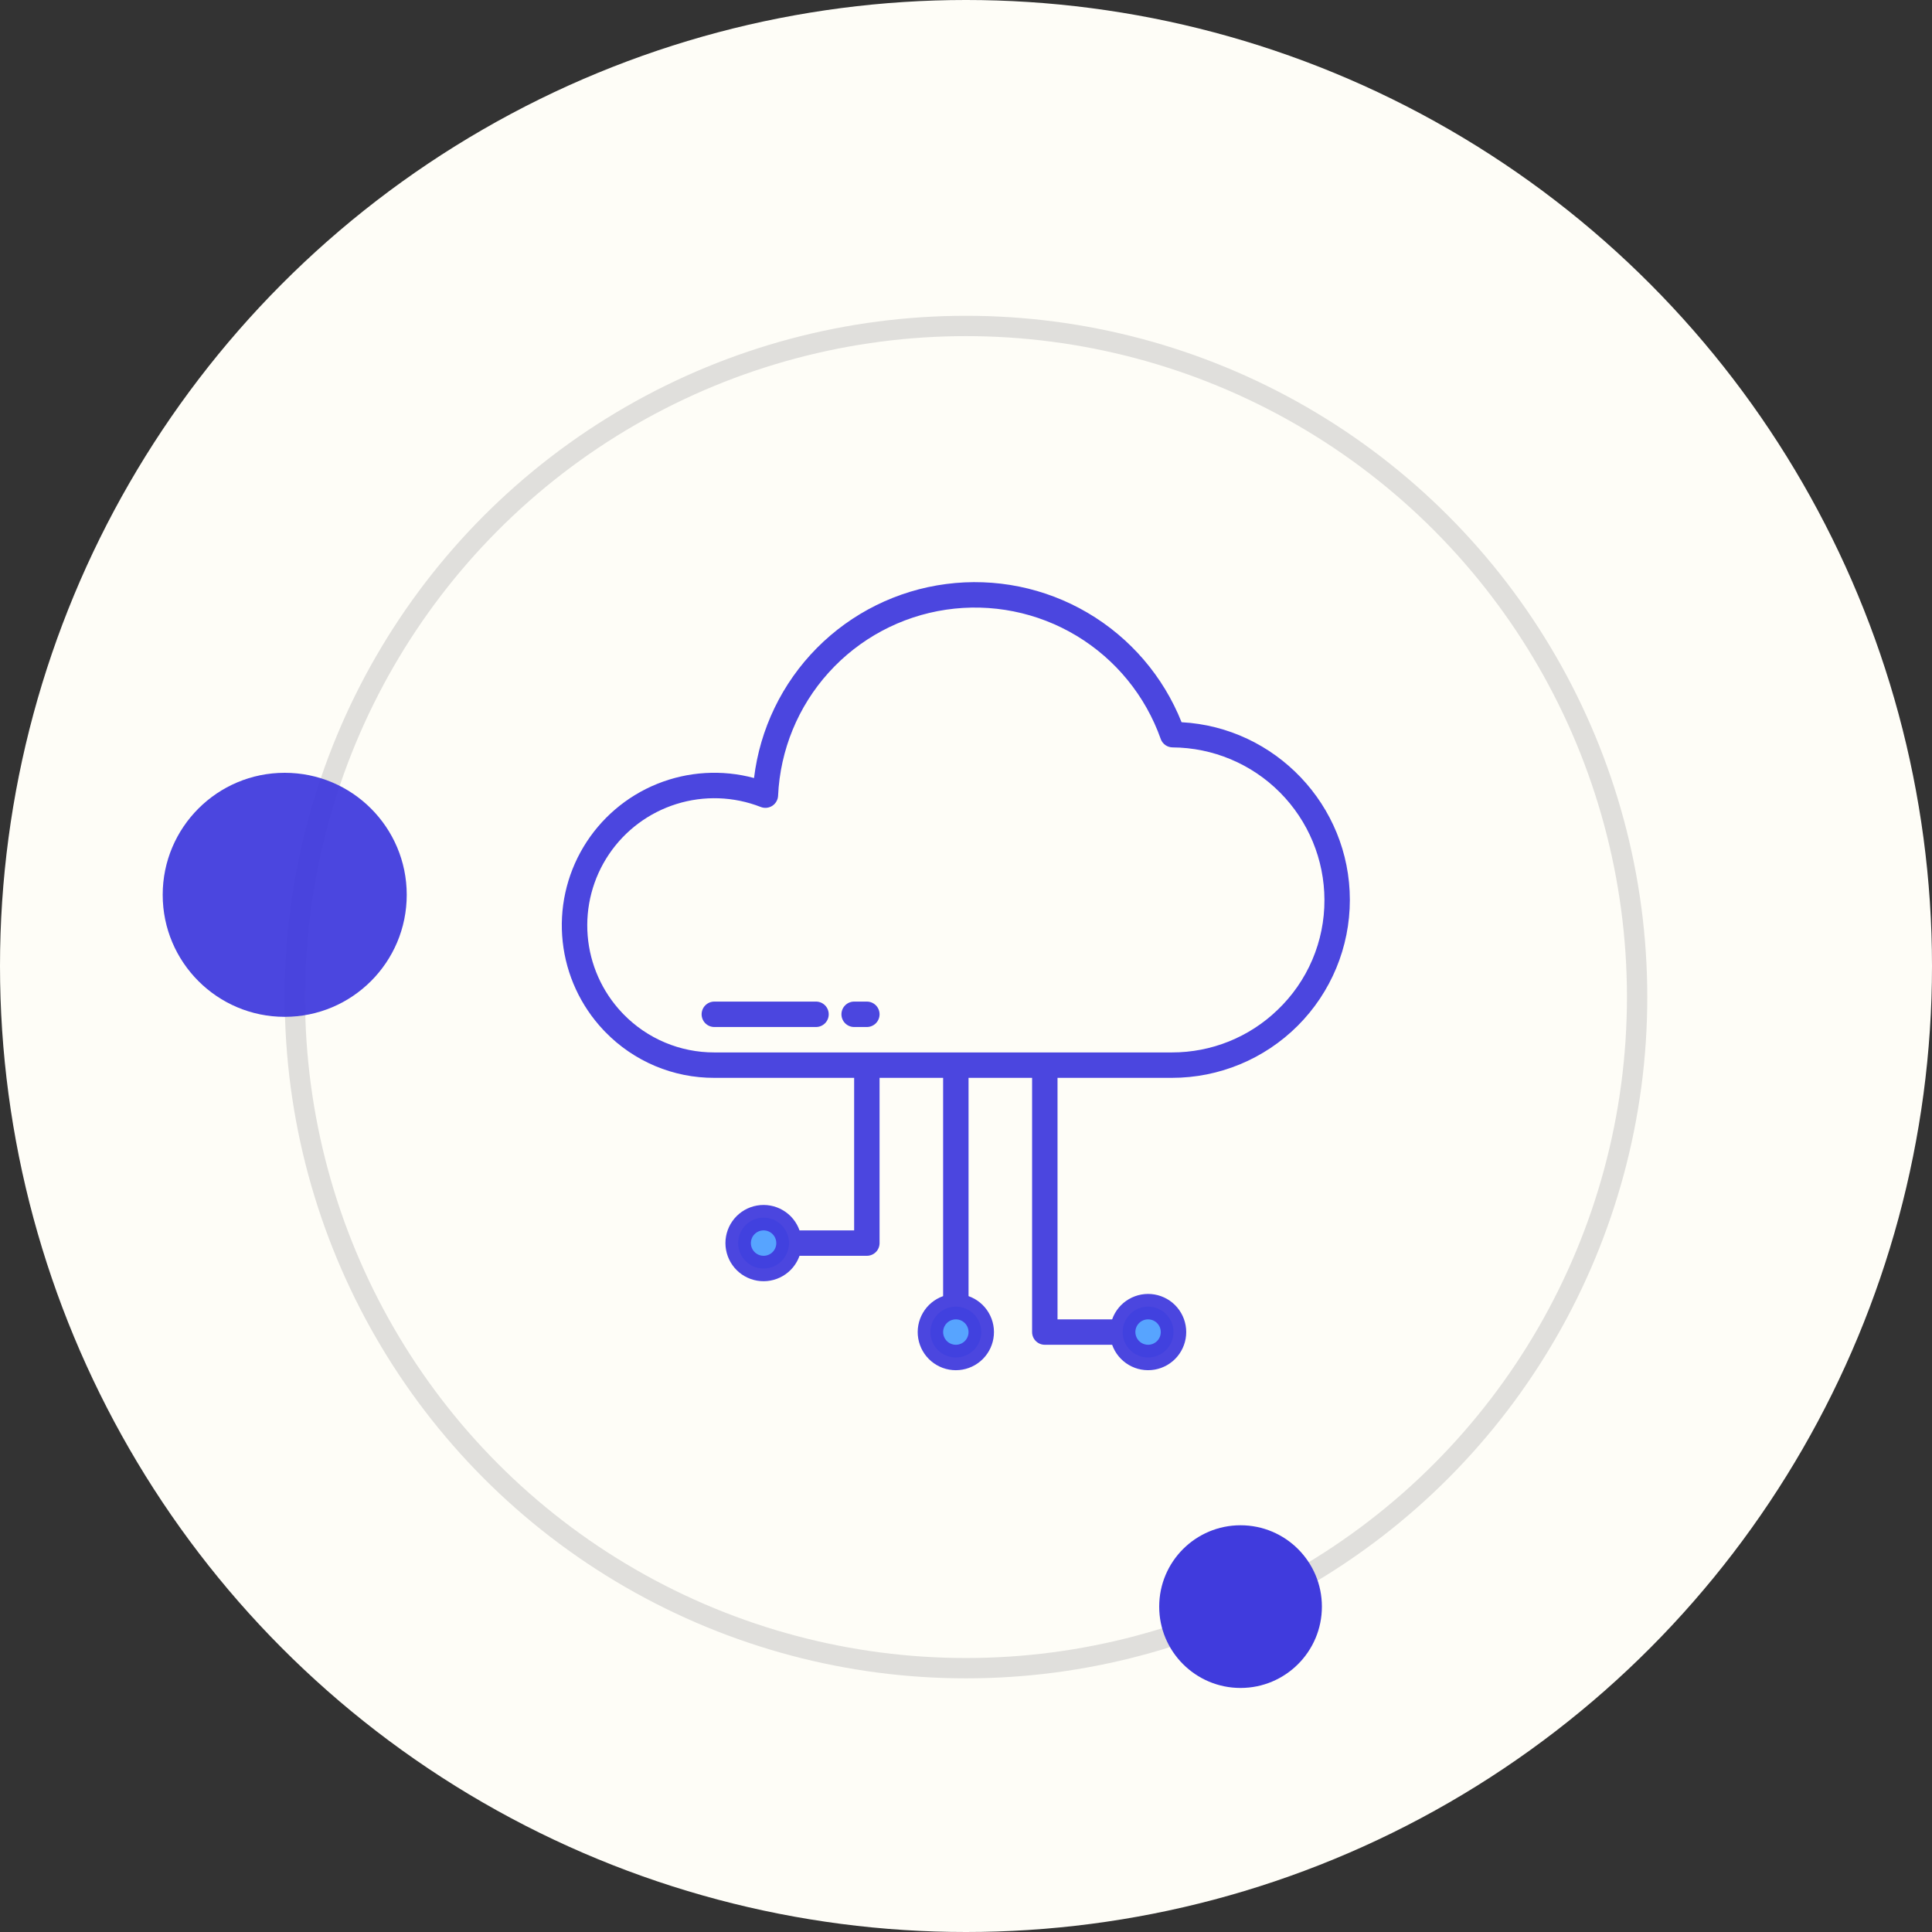 <svg width="95" height="95" viewBox="0 0 95 95" fill="none" xmlns="http://www.w3.org/2000/svg">
<rect x="0" y="0" width="95" height="95" fill="#333333" stroke="none"/>
<circle cx="47.5" cy="47.5" r="47.5" fill="#FEFDF7"/>
<circle cx="47.5" cy="49.028" r="33" stroke="#E0DFDC"/>
<circle cx="14" cy="44" r="6" fill="#403BDD" fill-opacity="0.94"/>
<circle cx="61" cy="79" r="4" fill="#403BDD"/>
<path d="M47 66.75C47.69 66.75 48.25 66.19 48.25 65.5C48.25 64.81 47.69 64.25 47 64.25C46.31 64.25 45.75 64.81 45.75 65.5C45.75 66.19 46.31 66.75 47 66.75Z" fill="#57A4FF"/>
<path d="M37.547 62.375C38.237 62.375 38.797 61.815 38.797 61.125C38.797 60.435 38.237 59.875 37.547 59.875C36.856 59.875 36.297 60.435 36.297 61.125C36.297 61.815 36.856 62.375 37.547 62.375Z" fill="#57A4FF"/>
<path d="M56.453 66.75C57.144 66.75 57.703 66.19 57.703 65.5C57.703 64.81 57.144 64.25 56.453 64.25C55.763 64.25 55.203 64.81 55.203 65.5C55.203 66.19 55.763 66.75 56.453 66.75Z" fill="#57A4FF"/>
<path d="M58.1 35.513C57.2 33.255 55.573 31.361 53.477 30.13C51.38 28.899 48.933 28.402 46.523 28.717C44.112 29.031 41.875 30.14 40.164 31.867C38.454 33.595 37.368 35.843 37.077 38.257C35.501 37.832 33.828 37.933 32.314 38.545C30.8 39.157 29.528 40.247 28.689 41.648C27.851 43.049 27.492 44.686 27.669 46.309C27.845 47.933 28.547 49.454 29.666 50.643C29.701 50.68 29.736 50.717 29.768 50.749C30.464 51.464 31.297 52.032 32.218 52.419C33.138 52.806 34.127 53.003 35.125 53H42V60.5H39.314C39.167 60.083 38.877 59.731 38.495 59.508C38.114 59.284 37.665 59.202 37.229 59.277C36.793 59.352 36.398 59.578 36.113 59.916C35.828 60.255 35.671 60.683 35.671 61.125C35.671 61.567 35.828 61.995 36.113 62.334C36.398 62.672 36.793 62.898 37.229 62.973C37.665 63.048 38.114 62.966 38.495 62.742C38.877 62.518 39.167 62.167 39.314 61.75H42.625C42.791 61.75 42.95 61.684 43.067 61.567C43.184 61.45 43.25 61.291 43.25 61.125V53H46.375V63.733C45.958 63.88 45.606 64.17 45.383 64.552C45.159 64.933 45.077 65.382 45.152 65.818C45.227 66.254 45.453 66.649 45.791 66.934C46.13 67.219 46.558 67.376 47 67.376C47.442 67.376 47.87 67.219 48.209 66.934C48.547 66.649 48.773 66.254 48.848 65.818C48.923 65.382 48.841 64.933 48.617 64.552C48.394 64.17 48.042 63.88 47.625 63.733V53H50.75V65.5C50.75 65.666 50.816 65.825 50.933 65.942C51.05 66.059 51.209 66.125 51.375 66.125H54.686C54.833 66.542 55.123 66.893 55.505 67.117C55.886 67.341 56.335 67.423 56.771 67.348C57.207 67.273 57.602 67.047 57.887 66.709C58.172 66.37 58.329 65.942 58.329 65.5C58.329 65.058 58.172 64.63 57.887 64.291C57.602 63.953 57.207 63.727 56.771 63.652C56.335 63.577 55.886 63.659 55.505 63.883C55.123 64.106 54.833 64.458 54.686 64.875H52V53H57.625C59.946 53 62.171 52.078 63.812 50.437C65.453 48.796 66.375 46.571 66.375 44.25C66.375 39.593 62.702 35.761 58.1 35.513ZM37.547 61.75C37.423 61.75 37.302 61.713 37.2 61.645C37.097 61.576 37.017 61.478 36.969 61.364C36.922 61.25 36.91 61.124 36.934 61.003C36.958 60.882 37.017 60.77 37.105 60.683C37.192 60.596 37.304 60.536 37.425 60.512C37.546 60.488 37.672 60.5 37.786 60.547C37.9 60.595 37.998 60.675 38.067 60.778C38.135 60.88 38.172 61.001 38.172 61.125C38.172 61.291 38.106 61.45 37.989 61.567C37.871 61.684 37.713 61.75 37.547 61.75ZM56.453 64.875C56.577 64.875 56.698 64.912 56.8 64.98C56.903 65.049 56.983 65.147 57.031 65.261C57.078 65.375 57.09 65.501 57.066 65.622C57.042 65.743 56.983 65.855 56.895 65.942C56.808 66.029 56.696 66.089 56.575 66.113C56.454 66.137 56.328 66.125 56.214 66.077C56.1 66.03 56.002 65.95 55.934 65.847C55.865 65.744 55.828 65.624 55.828 65.5C55.828 65.334 55.894 65.175 56.011 65.058C56.129 64.941 56.288 64.875 56.453 64.875ZM47 66.125C46.876 66.125 46.756 66.088 46.653 66.02C46.55 65.951 46.47 65.853 46.423 65.739C46.375 65.625 46.363 65.499 46.387 65.378C46.411 65.257 46.471 65.145 46.558 65.058C46.645 64.971 46.757 64.911 46.878 64.887C46.999 64.863 47.125 64.875 47.239 64.922C47.353 64.97 47.451 65.05 47.52 65.153C47.588 65.255 47.625 65.376 47.625 65.5C47.625 65.666 47.559 65.825 47.442 65.942C47.325 66.059 47.166 66.125 47 66.125ZM62.817 49.662C61.423 51.005 59.561 51.754 57.625 51.75H35.125C34.292 51.752 33.467 51.587 32.7 51.264C31.932 50.941 31.237 50.467 30.656 49.87C30.631 49.845 30.607 49.819 30.58 49.79C29.606 48.757 29.012 47.424 28.897 46.009C28.782 44.594 29.151 43.182 29.945 42.005C30.739 40.828 31.91 39.957 33.265 39.534C34.62 39.111 36.078 39.162 37.401 39.678C37.493 39.716 37.594 39.73 37.694 39.721C37.793 39.712 37.889 39.679 37.973 39.625C38.057 39.571 38.127 39.497 38.177 39.41C38.227 39.324 38.256 39.226 38.26 39.127C38.362 36.881 39.241 34.74 40.747 33.072C42.253 31.403 44.293 30.31 46.516 29.98C48.74 29.65 51.009 30.103 52.935 31.262C54.861 32.422 56.324 34.214 57.074 36.334C57.116 36.455 57.196 36.56 57.3 36.635C57.405 36.709 57.531 36.75 57.659 36.751C59.641 36.764 61.538 37.559 62.936 38.964C64.334 40.368 65.121 42.268 65.125 44.25C65.129 45.261 64.926 46.263 64.529 47.194C64.132 48.124 63.55 48.964 62.817 49.662Z" fill="#403BDD" fill-opacity="0.94"/>
<path d="M40.125 49.25H35.125C34.959 49.25 34.8 49.316 34.683 49.433C34.566 49.55 34.5 49.709 34.5 49.875C34.5 50.041 34.566 50.2 34.683 50.317C34.8 50.434 34.959 50.5 35.125 50.5H40.125C40.291 50.5 40.45 50.434 40.567 50.317C40.684 50.2 40.75 50.041 40.75 49.875C40.75 49.709 40.684 49.55 40.567 49.433C40.45 49.316 40.291 49.25 40.125 49.25Z" fill="#403BDD" fill-opacity="0.94"/>
<path d="M42.625 49.25H42C41.834 49.25 41.675 49.316 41.558 49.433C41.441 49.55 41.375 49.709 41.375 49.875C41.375 50.041 41.441 50.2 41.558 50.317C41.675 50.434 41.834 50.5 42 50.5H42.625C42.791 50.5 42.95 50.434 43.067 50.317C43.184 50.2 43.25 50.041 43.25 49.875C43.25 49.709 43.184 49.55 43.067 49.433C42.95 49.316 42.791 49.25 42.625 49.25Z" fill="#403BDD" fill-opacity="0.94"/>
</svg>
